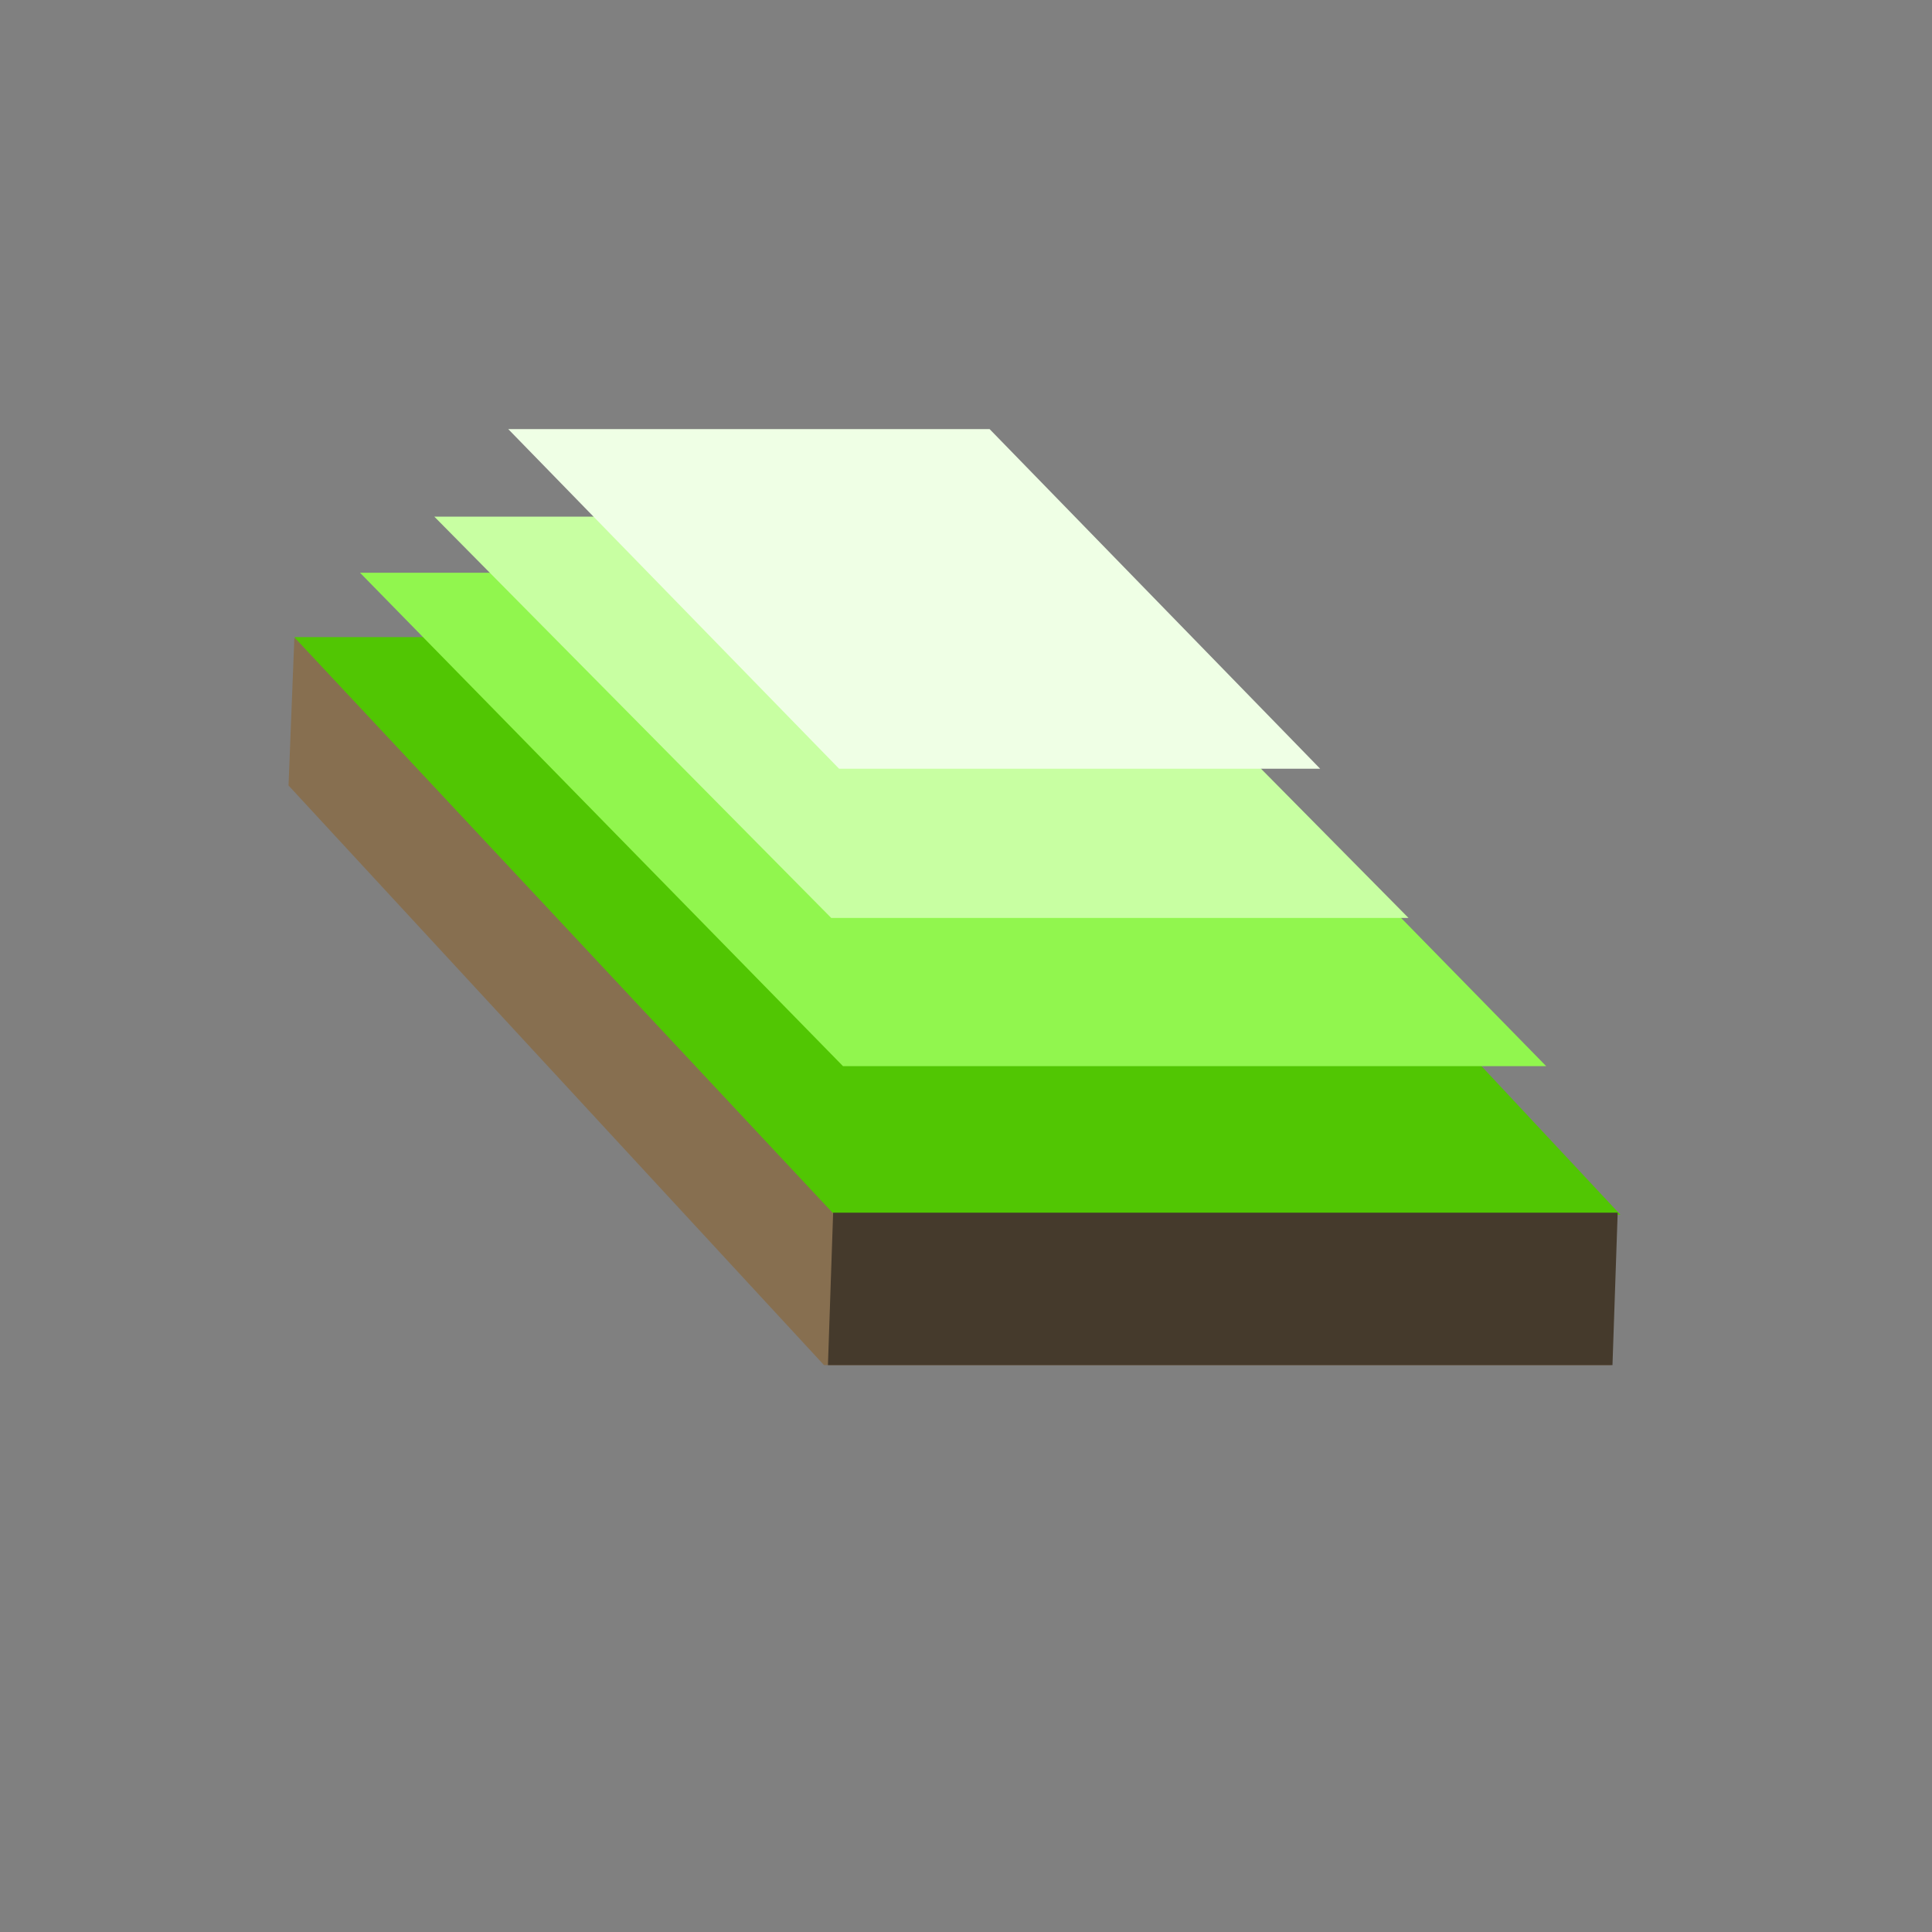 <svg xmlns="http://www.w3.org/2000/svg" xmlns:xlink="http://www.w3.org/1999/xlink" width="26" height="26" viewBox="0 0 26 26">
    <rect x="0" y="0" width="26" height="26" fill="#808080" stroke="none"/>
    <g transform="translate(-204 -3.198)">
        <path d="M-61.062-110.106l7.206,7.8h10.588l.079-2.025-7.163-7.464-10.632-.292" transform="translate(268.945 123.875)" fill="#876f50"/>
        <path d="M-5.5,2.453H5.081l7.267,7.774H1.771Z" transform="translate(213.459 9.319)" fill="#51c603"/>
        <path d="M-5.5,2.453H3.963l6.5,6.64H1Z" transform="translate(214.345 8.453)" fill="#91f64e"/>
        <path d="M-5.5,2.453H2.272l5.338,5.4H-.159Z" transform="translate(215.345 7.698)" fill="#c8ffa2"/>
        <g transform="matrix(1, 0, 0, 1, 204, 3.2)">
            <path d="M-5.5,2.453H.978l4.448,4.57H-1.048Z" transform="translate(12.34 3.32)" fill="#efffe5"/>
        </g>
        <path d="M13.173,7.635,7.057.5Z" transform="translate(204.781 11.661)" fill="#a8d9ff"/>
        <path d="M13.173,7.635,7.057.5Z" transform="translate(209.782 11.661)" fill="#a8d9ff"/>
        <path d="M.07.184H10.628l-.07,2.051H0Z" transform="translate(215.142 19.334)" fill="#453a2c"/>
    </g>
</svg>
